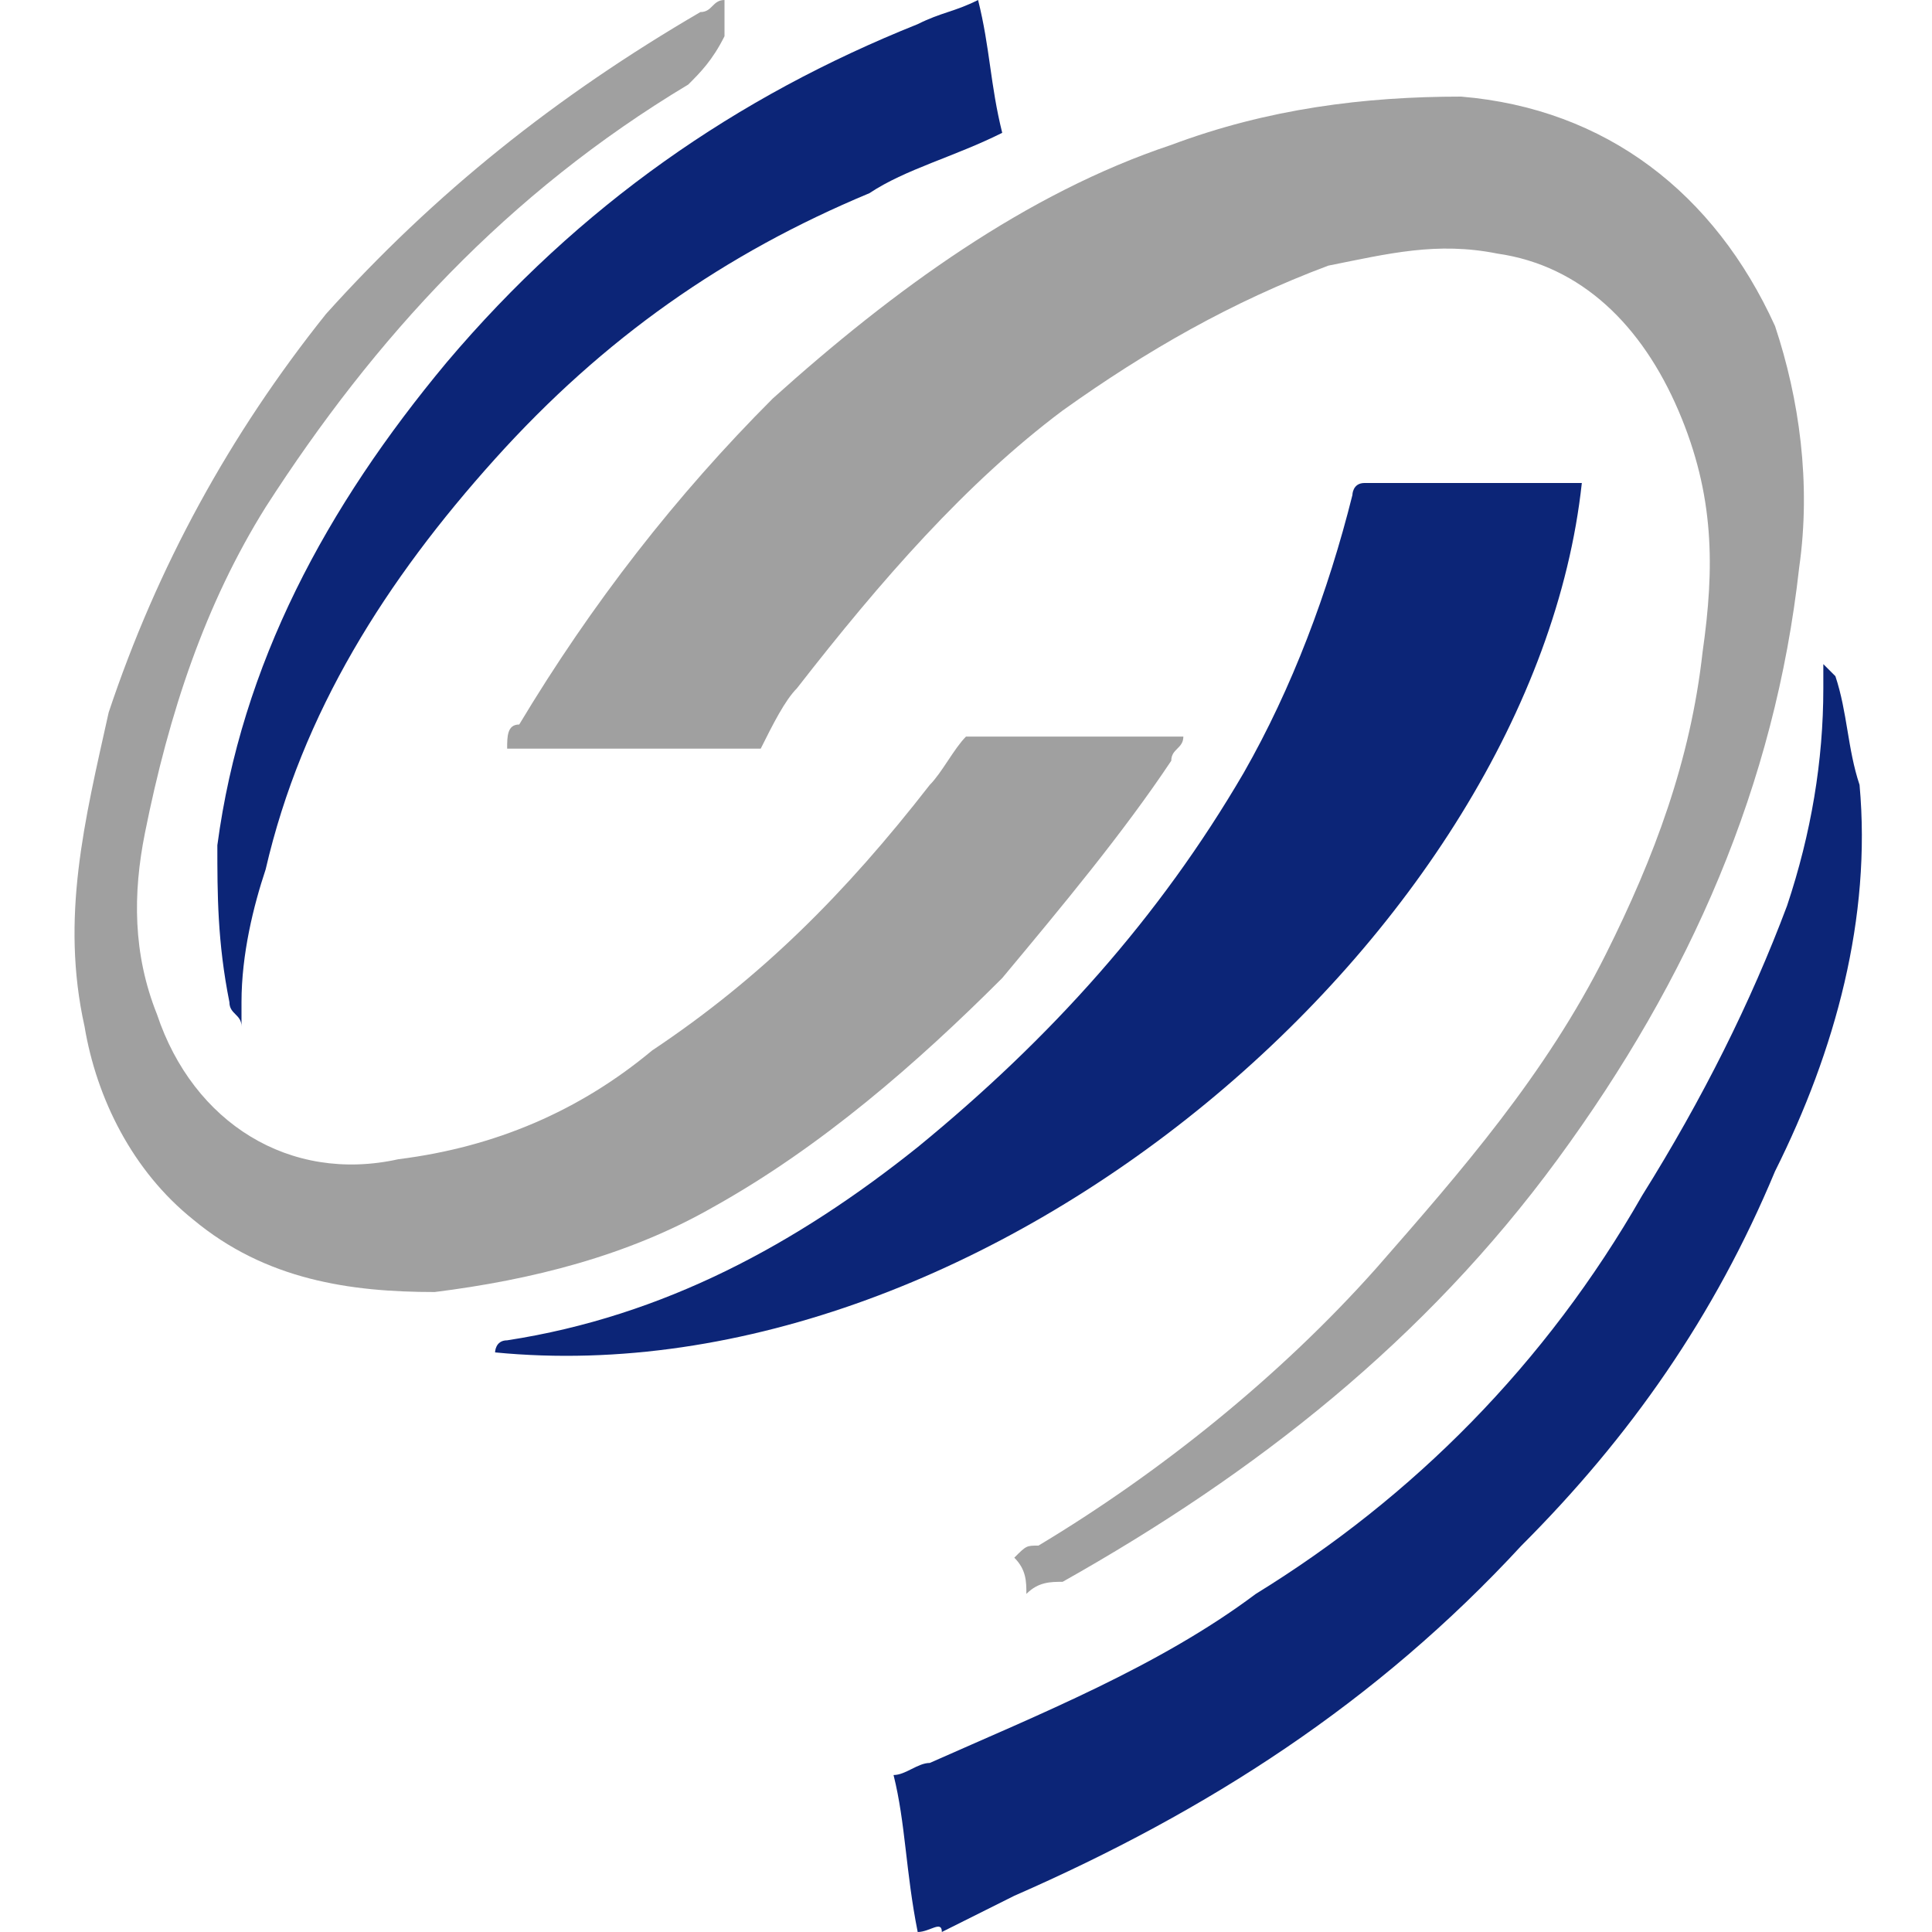 <?xml version="1.0" encoding="utf-8"?>
<!-- Generator: Adobe Illustrator 27.3.1, SVG Export Plug-In . SVG Version: 6.00 Build 0)  -->
<svg version="1.1" id="Layer_1" xmlns="http://www.w3.org/2000/svg" xmlns:xlink="http://www.w3.org/1999/xlink" x="0px" y="0px"
	 viewBox="0 0 16 16" style="enable-background:new 0 0 16 16;" xml:space="preserve">
<style type="text/css">
	.st0{fill:#A0A0A0;}
	.st1{fill:#0C2577;}
</style>
<g>
	<path class="st0" d="M8.5,13.2c0-0.1,0-0.2-0.1-0.3c0.1-0.1,0.1-0.1,0.2-0.1c1-0.6,2-1.4,2.8-2.3c0.7-0.8,1.4-1.6,1.9-2.6
		c0.4-0.8,0.7-1.6,0.8-2.5c0.1-0.7,0.1-1.3-0.2-2c-0.3-0.7-0.8-1.2-1.5-1.3c-0.5-0.1-0.9,0-1.4,0.1c-0.8,0.3-1.5,0.7-2.2,1.2
		C8,4,7.3,4.8,6.6,5.7C6.5,5.8,6.4,6,6.3,6.2c-0.7,0-1.4,0-2.1,0C4.2,6.1,4.2,6,4.3,6c0.6-1,1.3-1.9,2.1-2.7c1-0.9,2.1-1.7,3.3-2.1
		c0.8-0.3,1.6-0.4,2.4-0.4c1.2,0.1,2.1,0.8,2.6,1.9c0.2,0.6,0.3,1.3,0.2,2c-0.2,1.8-0.9,3.4-2,4.9c-1.1,1.5-2.5,2.6-4.1,3.5
		C8.7,13.1,8.6,13.1,8.5,13.2z"/>
	<path class="st0" d="M8,6.1c0.6,0,1.2,0,1.8,0c0,0.1-0.1,0.1-0.1,0.2C9.3,6.9,8.8,7.5,8.3,8.1C7.6,8.8,6.8,9.5,5.9,10
		c-0.7,0.4-1.5,0.6-2.3,0.7c-0.7,0-1.4-0.1-2-0.6c-0.5-0.4-0.8-1-0.9-1.6C0.5,7.6,0.7,6.8,0.9,5.9c0.4-1.2,1-2.3,1.8-3.3
		c0.9-1,1.9-1.8,3.1-2.5c0.1,0,0.1-0.1,0.2-0.1c0,0.1,0,0.2,0,0.3C5.9,0.5,5.8,0.6,5.7,0.7C4.2,1.6,3.1,2.8,2.2,4.2
		c-0.5,0.8-0.8,1.7-1,2.7c-0.1,0.5-0.1,1,0.1,1.5c0.3,0.9,1.1,1.4,2,1.2c0.8-0.1,1.5-0.4,2.1-0.9C6.3,8.1,7,7.4,7.7,6.5
		C7.8,6.4,7.9,6.2,8,6.1z"/>
	<path class="st1" d="M11.3,4c0.6,0,1.2,0,1.8,0c-0.4,3.7-4.9,7.6-9,7.2c0,0,0-0.1,0.1-0.1c1.3-0.2,2.4-0.8,3.4-1.6
		c1.1-0.9,2-1.9,2.7-3.1c0.4-0.7,0.7-1.5,0.9-2.3C11.2,4.1,11.2,4,11.3,4z"/>
	<path class="st1" d="M7.6,16c-0.1-0.5-0.1-0.9-0.2-1.3c0.1,0,0.2-0.1,0.3-0.1c0.9-0.4,1.9-0.8,2.7-1.4c1.3-0.8,2.4-1.9,3.2-3.3
		c0.5-0.8,0.9-1.6,1.2-2.4c0.2-0.6,0.3-1.2,0.3-1.8c0,0,0-0.1,0-0.2c0,0,0.1,0.1,0.1,0.1c0.1,0.3,0.1,0.6,0.2,0.9
		c0.1,1.1-0.2,2.2-0.7,3.2c-0.5,1.2-1.2,2.2-2.1,3.1c-1.2,1.3-2.6,2.2-4.2,2.9c-0.2,0.1-0.4,0.2-0.6,0.3C7.8,15.9,7.7,16,7.6,16z"/>
	<path class="st1" d="M8.1,0c0.1,0.4,0.1,0.7,0.2,1.1C7.9,1.3,7.5,1.4,7.2,1.6C6,2.1,5,2.8,4.1,3.8c-0.9,1-1.6,2.1-1.9,3.4
		C2.1,7.5,2,7.9,2,8.3c0,0.1,0,0.1,0,0.2c0-0.1-0.1-0.1-0.1-0.2C1.8,7.8,1.8,7.4,1.8,7C2,5.5,2.7,4.2,3.7,3c1.1-1.3,2.4-2.2,3.9-2.8
		C7.8,0.1,7.9,0.1,8.1,0z"/>
</g>
</svg>
